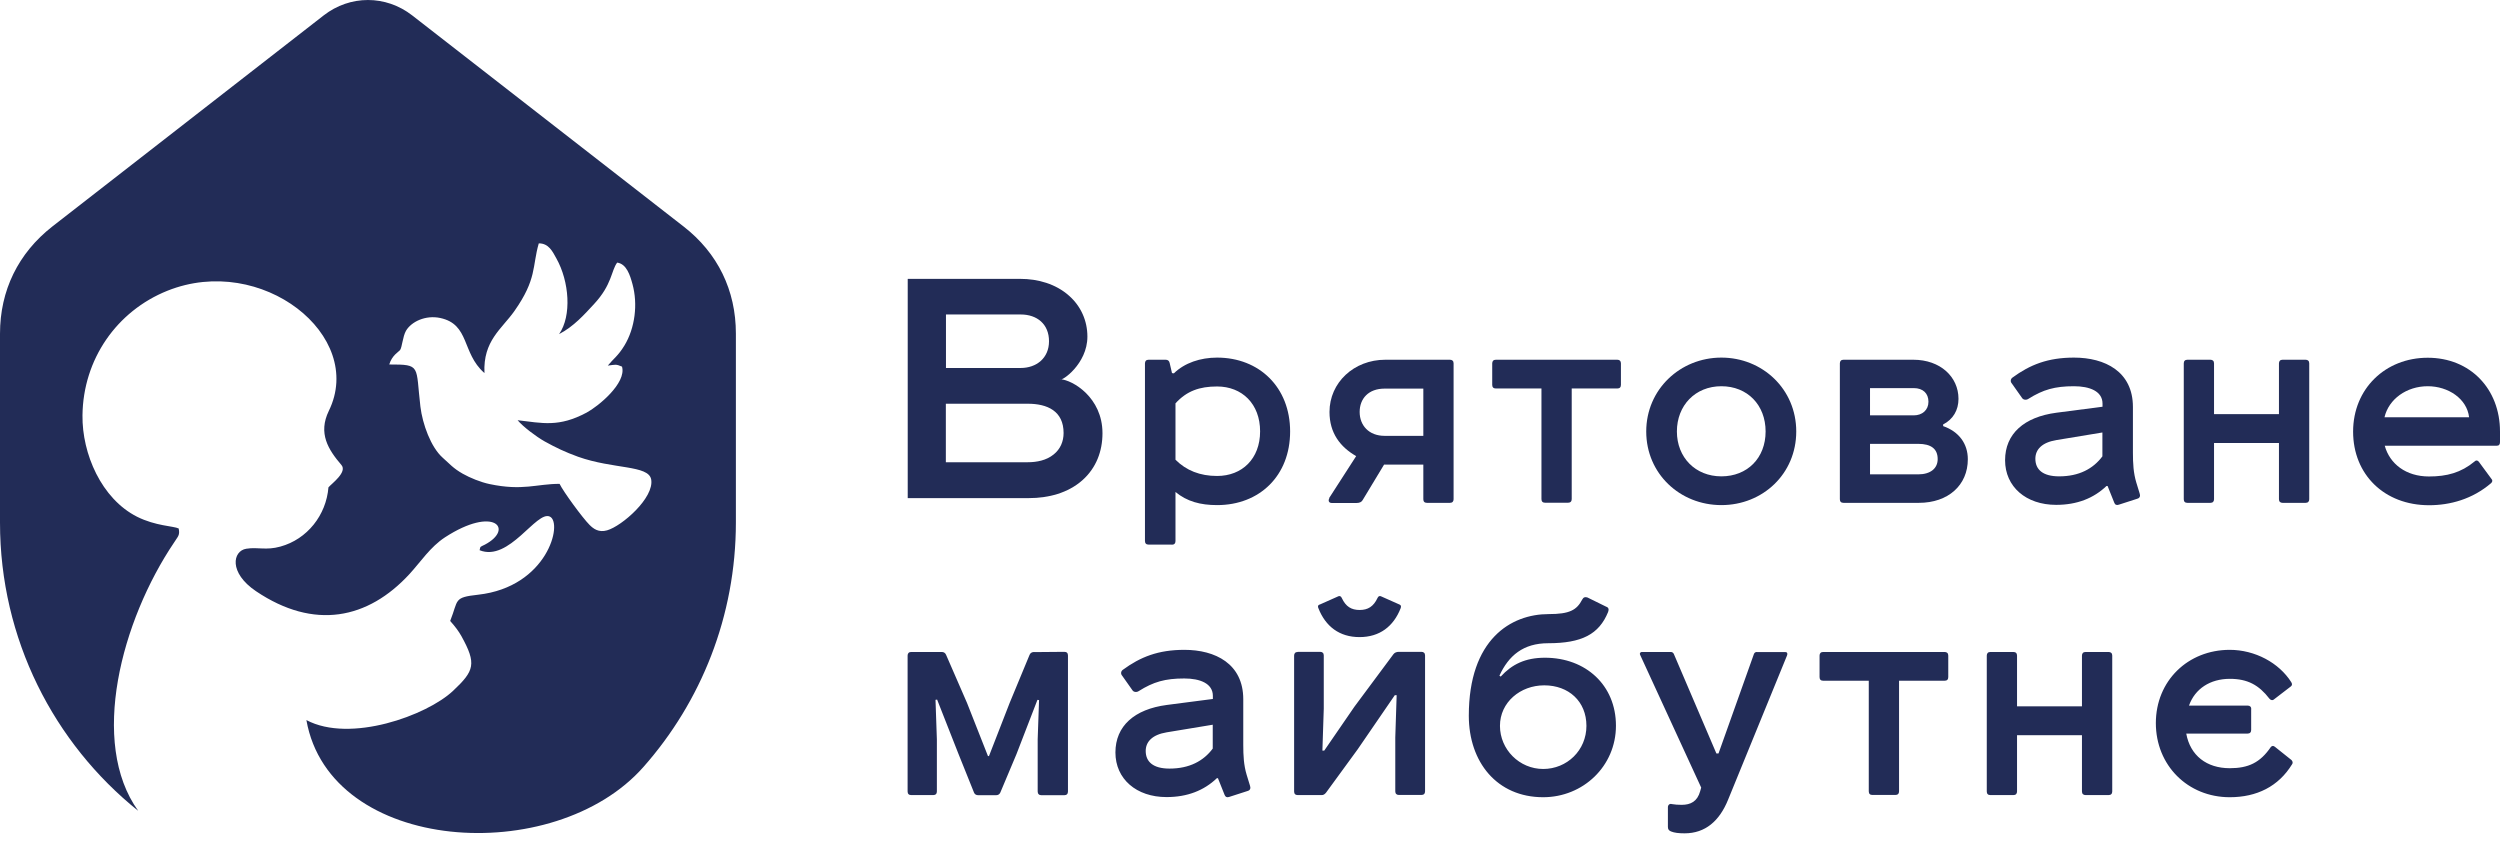<svg width="124" height="42" viewBox="0 0 124 42" fill="none" xmlns="http://www.w3.org/2000/svg">
<path fill-rule="evenodd" clip-rule="evenodd" d="M24.01 18.487C22.898 17.502 23.306 16.088 21.835 15.772C21.112 15.617 20.401 15.952 20.135 16.41C19.974 16.696 19.944 17.223 19.845 17.359C19.777 17.452 19.443 17.619 19.307 18.078C20.901 18.078 20.611 18.128 20.852 20.168C20.957 21.035 21.371 22.182 21.958 22.703C22.304 23.007 22.471 23.224 22.953 23.497C23.312 23.701 23.843 23.918 24.288 24.011C25.932 24.358 26.612 23.999 27.755 23.999C27.935 24.377 28.892 25.685 29.239 26.032C29.436 26.231 29.696 26.423 30.11 26.305C30.852 26.094 32.465 24.681 32.298 23.776C32.162 23.063 30.431 23.28 28.67 22.654C28.034 22.424 27.558 22.195 27.02 21.897C26.581 21.649 25.938 21.16 25.673 20.843C26.909 20.986 27.712 21.203 29.096 20.465C29.665 20.161 31.087 19.002 30.852 18.184C30.543 18.047 30.512 18.091 30.147 18.134C30.425 17.793 30.66 17.651 30.969 17.142C31.501 16.268 31.643 15.084 31.371 14.092C31.253 13.658 31.08 13.088 30.611 13.025C30.308 13.435 30.363 14.111 29.467 15.078C28.991 15.592 28.46 16.194 27.731 16.572C28.367 15.66 28.237 13.956 27.595 12.815C27.409 12.48 27.218 12.065 26.723 12.071C26.39 13.23 26.637 13.832 25.512 15.431C24.888 16.317 23.954 16.9 24.029 18.5M0 25.921C0 31.705 2.676 36.863 6.854 40.217C4.419 36.826 6.02 30.781 8.64 26.9C8.813 26.615 8.937 26.559 8.862 26.212C8.603 26.088 7.725 26.094 6.798 25.63C5.031 24.737 4.067 22.505 4.091 20.602C4.122 17.824 5.785 15.431 8.306 14.42C12.972 12.554 18.139 16.64 16.31 20.378C15.766 21.494 16.285 22.306 16.934 23.063C17.237 23.416 16.458 23.98 16.291 24.172C16.18 25.549 15.24 26.745 13.905 27.111C13.189 27.31 12.793 27.124 12.218 27.217C11.545 27.322 11.328 28.401 12.7 29.325C15.58 31.265 18.25 30.713 20.314 28.469C20.871 27.861 21.34 27.13 22.07 26.652C24.511 25.065 25.518 26.237 24.053 27.012C23.819 27.136 23.831 27.074 23.788 27.291C25.259 27.886 26.606 25.307 27.273 25.623C27.928 25.933 27.156 29.114 23.713 29.498C22.477 29.634 22.749 29.746 22.329 30.8C22.564 31.06 22.749 31.308 22.885 31.55C23.645 32.926 23.534 33.267 22.471 34.266C21.173 35.487 17.373 36.87 15.197 35.716C16.371 42.35 27.496 43.05 31.915 38.041C34.77 34.811 36.5 30.564 36.5 25.908V16.547C36.5 14.396 35.598 12.548 33.905 11.234C29.418 7.743 24.931 4.253 20.444 0.763C19.134 -0.254 17.366 -0.254 16.056 0.763C11.569 4.253 7.083 7.743 2.596 11.234C0.902 12.56 0 14.408 0 16.553V25.921Z" fill="#222C57"/>
<path fill-rule="evenodd" clip-rule="evenodd" d="M50.981 20.025C51.945 20.025 52.754 20.385 52.754 21.476C52.754 21.897 52.594 22.276 52.26 22.542C51.902 22.834 51.426 22.927 50.974 22.927H46.914V20.025H50.981ZM46.92 15.598H50.628C51.444 15.598 52.031 16.082 52.031 16.925C52.031 17.768 51.401 18.252 50.628 18.252H46.92V15.598ZM45.023 13.838C45.023 13.838 45.023 13.875 45.023 13.881V24.662C45.023 24.662 45.023 24.7 45.023 24.706C45.035 24.706 45.06 24.706 45.066 24.706H51.042C51.994 24.706 52.971 24.458 53.694 23.813C54.367 23.212 54.683 22.387 54.683 21.488C54.683 19.703 53.187 18.847 52.6 18.81C52.637 18.928 53.935 18.066 53.935 16.696C53.935 15.909 53.614 15.189 53.026 14.669C52.365 14.08 51.481 13.832 50.61 13.832H45.072C45.072 13.832 45.041 13.832 45.029 13.832L45.023 13.838Z" fill="#222C57"/>
<path d="M58.304 20.006C58.86 19.393 59.497 19.169 60.368 19.169C61.604 19.169 62.501 20.031 62.501 21.395C62.501 22.759 61.604 23.608 60.368 23.608C59.522 23.608 58.836 23.336 58.304 22.802V20V20.006ZM58.125 27.018C58.242 27.018 58.304 26.95 58.304 26.838V24.402C58.873 24.873 59.54 25.053 60.368 25.053C62.476 25.053 63.99 23.596 63.99 21.401C63.99 19.207 62.457 17.737 60.368 17.737C59.54 17.737 58.755 17.998 58.224 18.518L58.131 18.506L58.014 17.998C57.989 17.892 57.921 17.843 57.816 17.843H56.969C56.852 17.843 56.79 17.911 56.79 18.023V26.832C56.79 26.95 56.852 27.012 56.969 27.012H58.112L58.125 27.018Z" fill="#222C57"/>
<path d="M70.597 19.275V21.618H68.675C67.896 21.618 67.439 21.098 67.439 20.434C67.439 19.771 67.877 19.275 68.675 19.275H70.597ZM65.937 24.712C65.869 24.817 65.9 24.948 66.054 24.948H67.29C67.432 24.948 67.537 24.898 67.587 24.805L68.65 23.044H70.597V24.762C70.597 24.879 70.658 24.941 70.776 24.941H71.919C72.037 24.941 72.098 24.873 72.098 24.762V18.023C72.098 17.905 72.03 17.843 71.919 17.843H68.712C67.154 17.843 65.943 18.977 65.943 20.434C65.943 21.476 66.474 22.17 67.266 22.623L65.924 24.706L65.937 24.712Z" fill="#222C57"/>
<path d="M74.194 17.843C74.076 17.843 74.014 17.911 74.014 18.023V19.089C74.014 19.207 74.076 19.269 74.194 19.269H76.456V24.755C76.456 24.873 76.517 24.935 76.635 24.935H77.778C77.895 24.935 77.957 24.867 77.957 24.755V19.269H80.219C80.337 19.269 80.398 19.207 80.398 19.089V18.023C80.398 17.905 80.331 17.843 80.219 17.843H74.194Z" fill="#222C57"/>
<path d="M81.653 21.401C81.653 23.497 83.328 25.053 85.38 25.053C87.432 25.053 89.094 23.503 89.094 21.401C89.094 19.3 87.419 17.737 85.38 17.737C83.34 17.737 81.653 19.312 81.653 21.401ZM85.38 19.157C86.665 19.157 87.574 20.081 87.574 21.401C87.574 22.722 86.665 23.627 85.38 23.627C84.094 23.627 83.174 22.691 83.174 21.401C83.174 20.112 84.082 19.157 85.38 19.157Z" fill="#222C57"/>
<path d="M92.753 22.015H95.144C95.781 22.015 96.109 22.263 96.109 22.771C96.109 23.23 95.756 23.528 95.144 23.528H92.753V22.015ZM96.387 21.048C96.869 20.8 97.141 20.347 97.141 19.783C97.141 18.686 96.232 17.843 94.903 17.843H91.436C91.319 17.843 91.257 17.911 91.257 18.023V24.762C91.257 24.879 91.319 24.941 91.436 24.941H95.175C96.628 24.941 97.604 24.067 97.604 22.778C97.604 22.009 97.165 21.408 96.38 21.135V21.042L96.387 21.048ZM92.753 19.25H94.922C95.379 19.25 95.651 19.511 95.651 19.926C95.651 20.341 95.342 20.602 94.922 20.602H92.753V19.244V19.25Z" fill="#222C57"/>
<path d="M104.279 22.635C103.821 23.249 103.123 23.627 102.134 23.627C101.318 23.627 100.954 23.286 100.954 22.753C100.954 22.294 101.281 21.947 101.992 21.829L104.279 21.451V22.635ZM104.538 24.111L104.866 24.929C104.903 25.034 104.983 25.072 105.088 25.034L106.009 24.737C106.151 24.7 106.164 24.582 106.127 24.476L105.96 23.931C105.818 23.46 105.793 22.982 105.793 22.455V20.186C105.793 18.425 104.402 17.737 102.87 17.737C101.572 17.737 100.688 18.091 99.817 18.729C99.724 18.797 99.699 18.928 99.792 19.027L100.299 19.746C100.361 19.839 100.509 19.851 100.608 19.783C101.337 19.325 101.918 19.157 102.87 19.157C103.648 19.157 104.285 19.405 104.285 20.019V20.174L101.998 20.471C100.398 20.682 99.452 21.513 99.452 22.827C99.452 24.142 100.49 25.041 101.986 25.041C103.024 25.041 103.846 24.712 104.483 24.104H104.551L104.538 24.111Z" fill="#222C57"/>
<path d="M108.494 17.843C108.376 17.843 108.315 17.911 108.315 18.023V24.762C108.315 24.879 108.376 24.941 108.494 24.941H109.637C109.755 24.941 109.816 24.873 109.816 24.762V21.972H113.036V24.762C113.036 24.879 113.104 24.941 113.215 24.941H114.359C114.476 24.941 114.538 24.873 114.538 24.762V18.023C114.538 17.905 114.47 17.843 114.359 17.843H113.215C113.098 17.843 113.036 17.911 113.036 18.023V20.54H109.816V18.023C109.816 17.905 109.748 17.843 109.637 17.843H108.494Z" fill="#222C57"/>
<path d="M120.415 19.157C121.441 19.157 122.362 19.783 122.467 20.695H118.271C118.481 19.796 119.365 19.157 120.415 19.157ZM122.949 22.902C122.881 22.821 122.807 22.821 122.739 22.889C122.066 23.447 121.361 23.633 120.477 23.633C119.334 23.633 118.531 23.007 118.283 22.108H123.845C123.951 22.108 124 22.04 124 21.928V21.408C124 19.281 122.517 17.744 120.415 17.744C118.314 17.744 116.714 19.281 116.714 21.408C116.714 23.534 118.259 25.059 120.483 25.059C121.522 25.059 122.628 24.762 123.561 23.962C123.629 23.894 123.642 23.819 123.574 23.751L122.949 22.902Z" fill="#222C57"/>
<path d="M60.152 37.13C59.695 37.744 58.996 38.122 58.008 38.122C57.192 38.122 56.827 37.781 56.827 37.248C56.827 36.789 57.155 36.442 57.865 36.324L60.152 35.946V37.13ZM65.442 29.988C65.374 30.013 65.35 30.081 65.393 30.168C65.745 31.067 66.431 31.6 67.432 31.6C68.434 31.6 69.12 31.067 69.472 30.168C69.509 30.075 69.484 30.013 69.422 29.988L68.489 29.573C68.427 29.548 68.359 29.573 68.322 29.666C68.125 30.081 67.853 30.255 67.439 30.255C67.025 30.255 66.753 30.087 66.555 29.666C66.518 29.573 66.45 29.548 66.388 29.573L65.455 29.988H65.442ZM64.367 32.338C64.25 32.338 64.188 32.406 64.188 32.517V39.256C64.188 39.374 64.25 39.436 64.367 39.436H65.56C65.64 39.436 65.702 39.399 65.77 39.318L67.34 37.167L69.181 34.483H69.274L69.206 36.578V39.25C69.206 39.368 69.274 39.43 69.385 39.43H70.504C70.621 39.43 70.683 39.362 70.683 39.25V32.511C70.683 32.393 70.615 32.331 70.504 32.331H69.385C69.268 32.331 69.175 32.369 69.114 32.449L67.179 35.053L65.683 37.229H65.591L65.659 35.146V32.511C65.659 32.393 65.591 32.331 65.48 32.331H64.361L64.367 32.338ZM76.598 33.993C77.803 33.993 78.687 34.786 78.687 36.002C78.687 37.217 77.722 38.141 76.542 38.141C75.362 38.141 74.398 37.173 74.398 36.002C74.398 34.83 75.411 33.993 76.591 33.993H76.598ZM74.373 33.509C74.83 32.517 75.553 31.904 76.789 31.904C78.452 31.904 79.311 31.463 79.762 30.354C79.811 30.224 79.787 30.131 79.669 30.093L78.736 29.634C78.619 29.597 78.538 29.622 78.477 29.74C78.205 30.261 77.852 30.459 76.814 30.459C74.941 30.459 72.853 31.711 72.853 35.499C72.853 37.806 74.255 39.542 76.542 39.542C78.52 39.542 80.151 38.004 80.151 35.995C80.151 33.987 78.656 32.623 76.629 32.623C75.652 32.623 74.991 32.951 74.435 33.559L74.367 33.509H74.373ZM87.147 32.338C87.067 32.338 87.018 32.375 86.993 32.443L85.238 37.372H85.133L83.025 32.443C83 32.381 82.945 32.338 82.871 32.338H81.443C81.35 32.338 81.313 32.418 81.35 32.48L84.379 39.064L84.329 39.244C84.187 39.752 83.859 39.92 83.408 39.92C83.229 39.92 83.068 39.907 82.926 39.883C82.809 39.845 82.728 39.932 82.728 40.038V41.017C82.728 41.135 82.778 41.197 82.883 41.24C83.05 41.309 83.272 41.333 83.557 41.333C84.583 41.333 85.287 40.719 85.713 39.666L88.637 32.511C88.674 32.418 88.649 32.344 88.556 32.344H87.141L87.147 32.338ZM90.429 32.338C90.312 32.338 90.25 32.406 90.25 32.517V33.584C90.25 33.702 90.312 33.764 90.429 33.764H92.691V39.25C92.691 39.368 92.753 39.43 92.87 39.43H94.014C94.131 39.43 94.193 39.362 94.193 39.25V33.764H96.455C96.572 33.764 96.634 33.702 96.634 33.584V32.517C96.634 32.4 96.566 32.338 96.455 32.338H90.429ZM98.723 32.338C98.606 32.338 98.544 32.406 98.544 32.517V39.256C98.544 39.374 98.606 39.436 98.723 39.436H99.866C99.984 39.436 100.045 39.368 100.045 39.256V36.467H103.265V39.256C103.265 39.374 103.333 39.436 103.445 39.436H104.588C104.705 39.436 104.767 39.368 104.767 39.256V32.517C104.767 32.4 104.699 32.338 104.588 32.338H103.445C103.327 32.338 103.265 32.406 103.265 32.517V35.034H100.045V32.517C100.045 32.4 99.978 32.338 99.866 32.338H98.723ZM111.664 35.177C111.664 35.059 111.596 34.997 111.485 34.997H108.574C108.871 34.16 109.625 33.67 110.601 33.67C111.485 33.67 112.041 33.98 112.56 34.65C112.61 34.718 112.715 34.768 112.808 34.675L113.623 34.049C113.691 33.999 113.704 33.931 113.648 33.838C113.036 32.871 111.844 32.232 110.595 32.232C108.519 32.232 106.93 33.77 106.93 35.865C106.93 37.961 108.512 39.542 110.595 39.542C111.936 39.542 113.012 39.008 113.685 37.911C113.735 37.849 113.722 37.769 113.66 37.7L112.845 37.049C112.764 36.981 112.703 36.981 112.635 37.049C112.103 37.831 111.516 38.103 110.595 38.103C109.452 38.103 108.636 37.477 108.438 36.386H111.479C111.596 36.386 111.658 36.318 111.658 36.206V35.177H111.664ZM51.302 32.338C51.185 32.338 51.104 32.387 51.067 32.48L50.078 34.867L49.053 37.502H49.003L47.965 34.867L46.926 32.48C46.889 32.387 46.809 32.338 46.716 32.338H45.196C45.079 32.338 45.017 32.406 45.017 32.517V39.256C45.017 39.374 45.079 39.436 45.196 39.436H46.29C46.407 39.436 46.469 39.368 46.469 39.256V36.677L46.401 34.712L46.481 34.7L47.544 37.403L48.311 39.312C48.348 39.405 48.428 39.442 48.521 39.442H49.405C49.497 39.442 49.572 39.405 49.615 39.312L50.418 37.403L51.457 34.712L51.537 34.724L51.469 36.671V39.256C51.469 39.374 51.537 39.442 51.648 39.442H52.791C52.909 39.442 52.971 39.374 52.971 39.256V32.511C52.971 32.393 52.909 32.331 52.791 32.331L51.296 32.344L51.302 32.338ZM60.412 38.605L60.739 39.424C60.776 39.529 60.857 39.566 60.962 39.529L61.883 39.232C62.025 39.194 62.037 39.077 62 38.971L61.833 38.426C61.691 37.955 61.666 37.477 61.666 36.95V34.681C61.666 32.92 60.276 32.232 58.743 32.232C57.445 32.232 56.561 32.586 55.69 33.224C55.597 33.292 55.573 33.422 55.665 33.522L56.172 34.241C56.234 34.334 56.382 34.346 56.481 34.278C57.21 33.819 57.791 33.652 58.743 33.652C59.522 33.652 60.158 33.9 60.158 34.514V34.669L57.872 34.966C56.271 35.177 55.325 36.008 55.325 37.322C55.325 38.636 56.364 39.535 57.859 39.535C58.898 39.535 59.719 39.207 60.356 38.599H60.424L60.412 38.605Z" fill="#222C57"/>
</svg>
